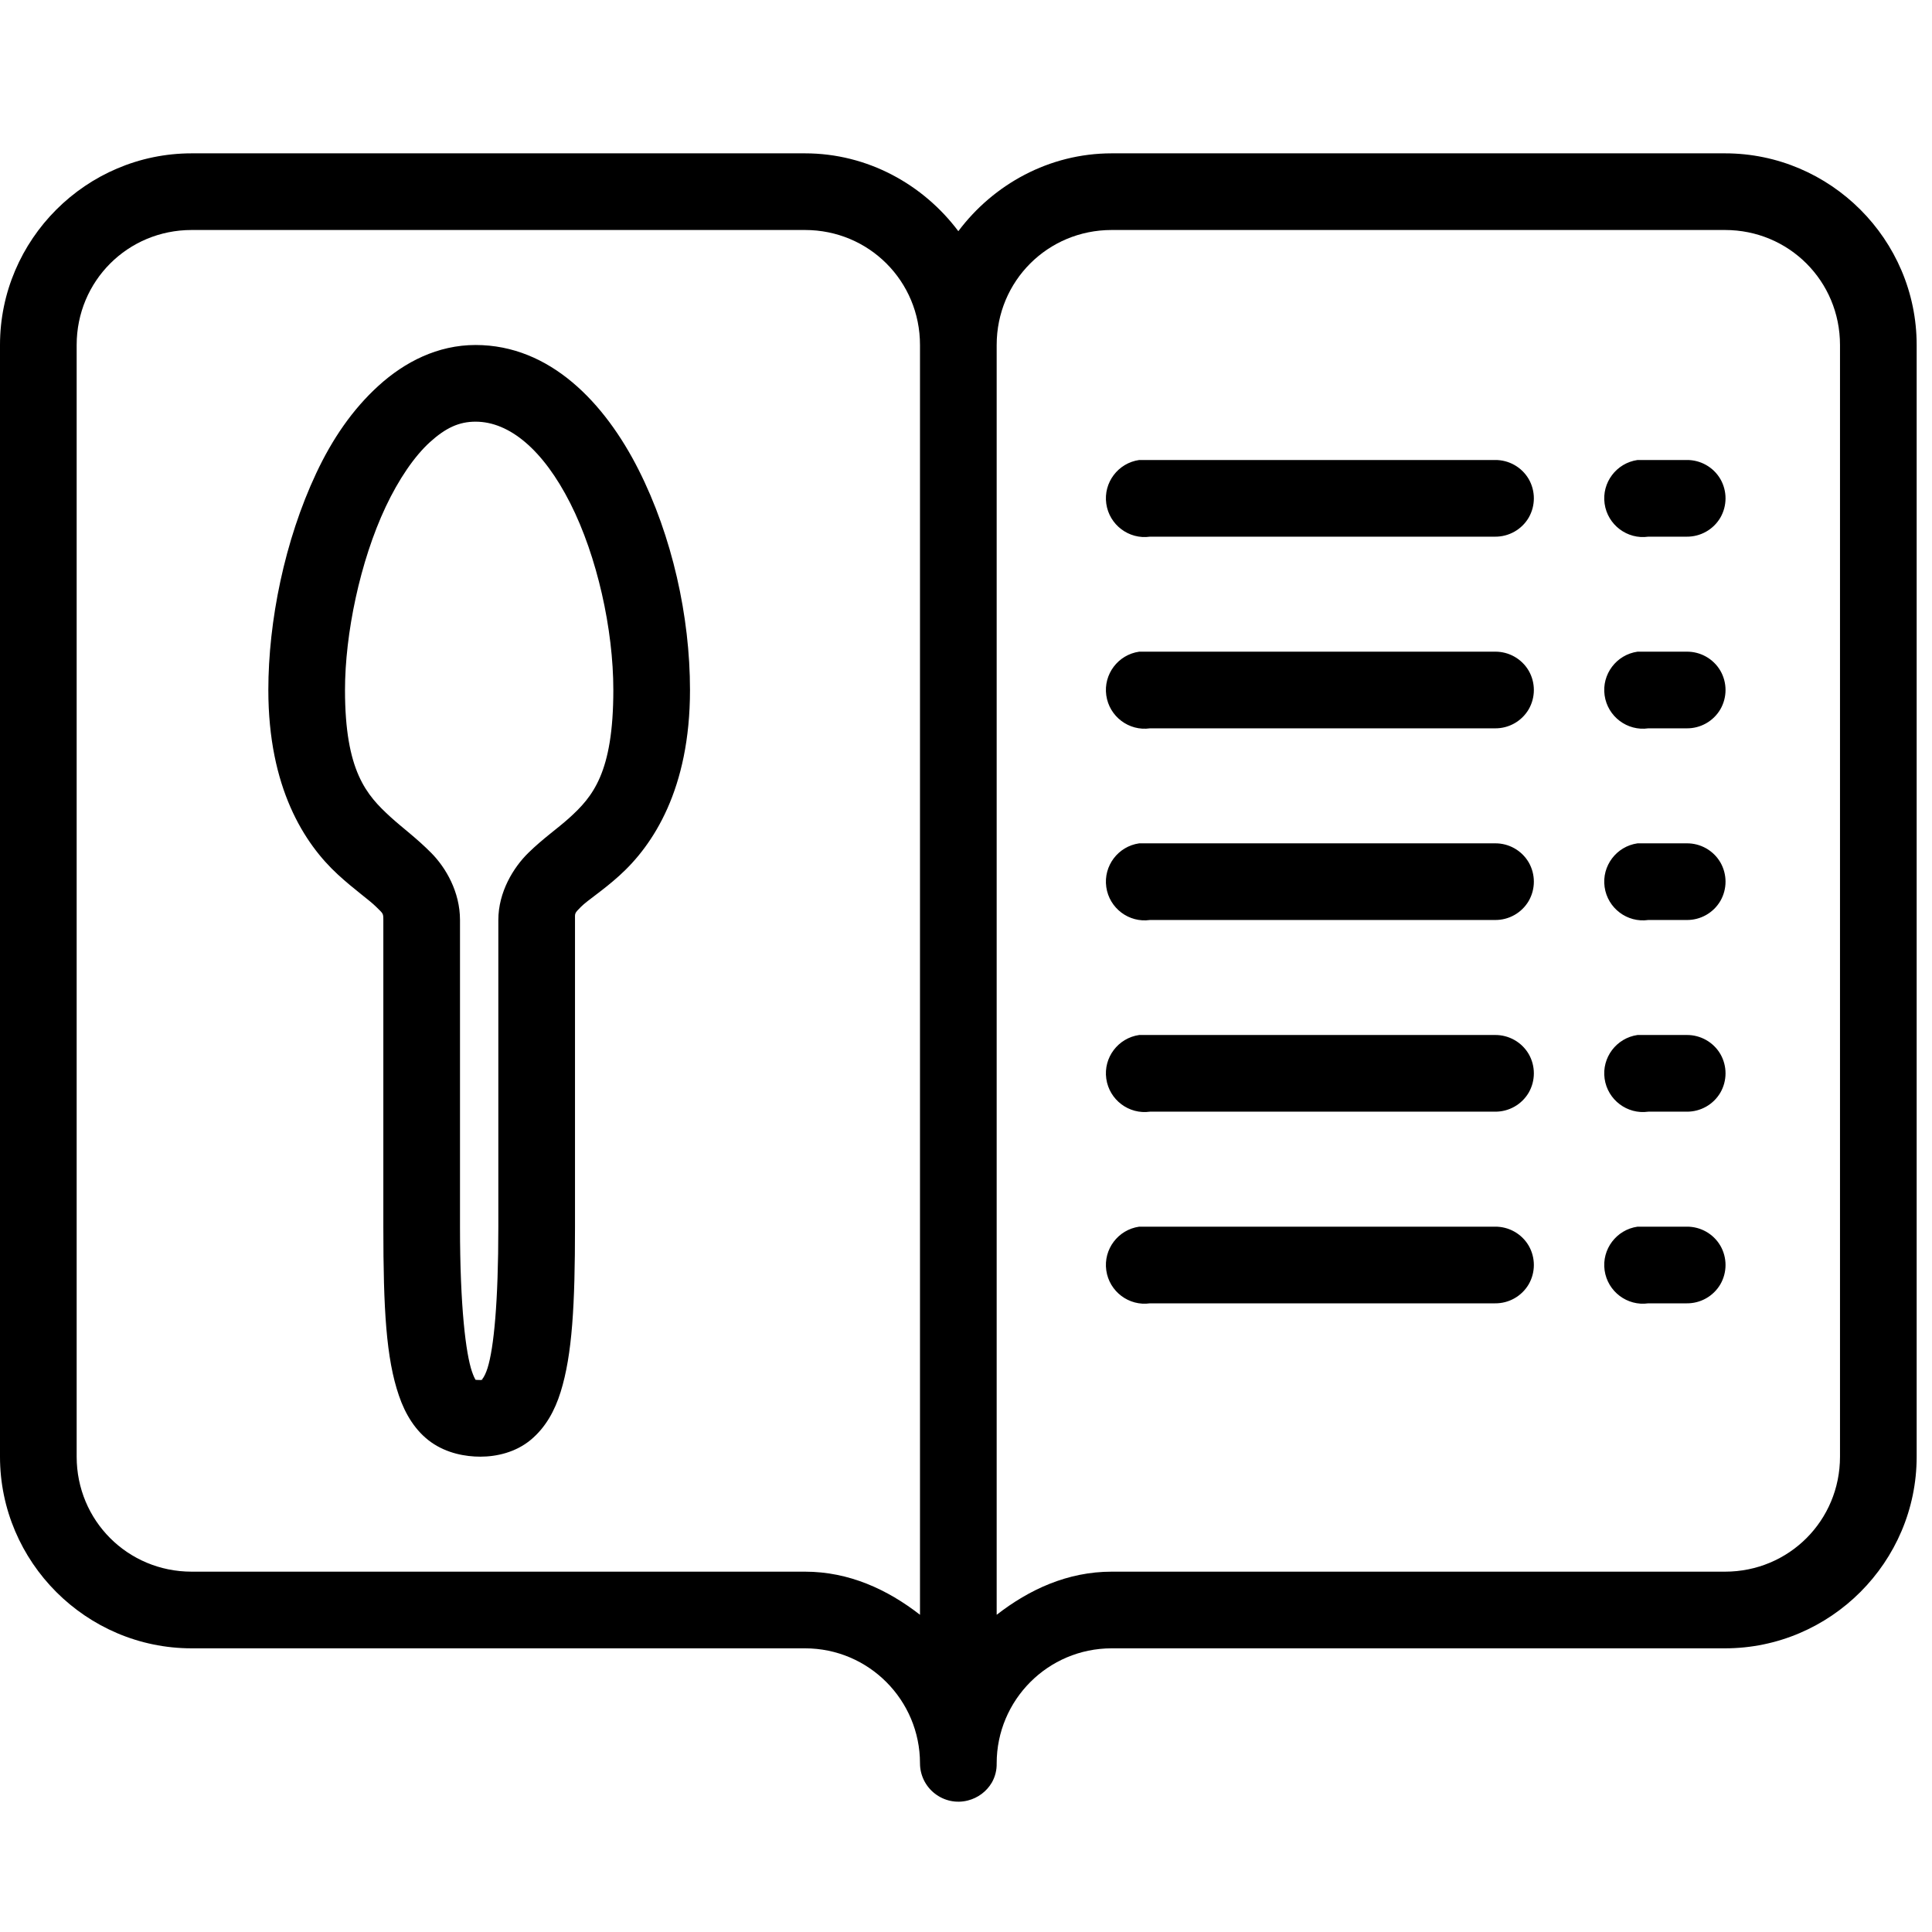 <?xml version="1.0" encoding="UTF-8"?>
<svg xmlns="http://www.w3.org/2000/svg" xmlns:xlink="http://www.w3.org/1999/xlink" width="500pt" height="500pt" viewBox="0 0 500 500" version="1.1">
<g id="surface1">
<path style=" stroke:none;fill-rule:nonzero;fill:#000000;fill-opacity:1;" d="M 49.602 39.684 C 22.32 39.684 0 62.004 0 89.285 L 0 376.984 C 0 404.266 22.32 426.586 49.602 426.586 L 208.332 426.586 C 224.844 426.586 238.094 439.996 238.094 456.348 C 238.094 459.41 239.527 462.316 241.934 464.176 C 244.375 466.074 247.512 466.734 250.496 465.961 C 253.094 465.301 255.34 463.633 256.695 461.309 C 257.551 459.797 257.977 458.094 257.938 456.348 C 257.938 439.996 271.191 426.586 287.699 426.586 L 446.43 426.586 C 473.711 426.586 496.031 404.266 496.031 376.984 L 496.031 89.285 C 496.031 62.004 473.711 39.684 446.43 39.684 L 287.699 39.684 C 271.5 39.684 257.082 47.742 248.016 59.832 C 238.949 47.742 224.531 39.684 208.332 39.684 Z M 49.602 59.523 L 208.332 59.523 C 224.879 59.523 238.094 72.738 238.094 89.285 L 238.094 417.906 C 229.688 411.359 219.727 406.746 208.332 406.746 L 49.602 406.746 C 33.055 406.746 19.84 393.531 19.84 376.984 L 19.84 89.285 C 19.84 72.738 33.055 59.523 49.602 59.523 Z M 287.699 59.523 L 446.43 59.523 C 462.977 59.523 476.191 72.738 476.191 89.285 L 476.191 376.984 C 476.191 393.531 462.977 406.746 446.43 406.746 L 287.699 406.746 C 276.305 406.746 266.348 411.359 257.938 417.906 L 257.938 89.285 C 257.938 72.738 271.152 59.523 287.699 59.523 Z M 123.078 89.285 C 113.273 89.285 104.746 93.664 97.965 99.828 C 91.184 105.988 85.953 113.699 81.844 122.457 C 73.629 139.934 69.445 160.824 69.445 178.57 C 69.445 203.84 78.746 218.332 87.426 226.316 C 91.766 230.305 95.562 232.902 97.348 234.684 C 99.129 236.469 99.207 236.273 99.207 238.094 L 99.207 317.461 C 99.207 338.891 99.941 351.562 103.238 361.172 C 104.863 365.977 107.539 370.395 111.605 373.266 C 115.676 376.133 120.48 376.984 124.316 376.984 C 128.543 376.984 133.465 375.859 137.34 372.645 C 141.215 369.426 143.578 365.086 145.09 360.242 C 148.113 350.555 148.809 337.613 148.809 317.461 L 148.809 238.094 C 148.809 236.273 148.617 236.43 150.359 234.684 C 152.102 232.941 155.902 230.578 160.281 226.625 C 169.039 218.719 178.57 204.227 178.57 178.57 C 178.57 159.543 173.961 138.773 165.242 121.527 C 156.52 104.281 142.375 89.285 123.078 89.285 Z M 123.078 109.129 C 131.875 109.129 140.594 116.453 147.57 130.207 C 154.543 143.965 158.73 162.875 158.73 178.57 C 158.73 200.039 153.383 206.203 147.258 211.742 C 144.199 214.496 140.555 216.977 136.719 220.734 C 132.883 224.492 128.969 230.848 128.969 238.094 L 128.969 317.461 C 128.969 336.992 127.805 348.852 126.18 354.043 C 125.363 356.641 124.473 357.258 124.629 357.145 C 124.781 357.027 125.48 357.145 124.316 357.145 C 122.77 357.145 122.844 356.988 123.078 357.145 C 123.309 357.297 122.961 357.297 122.148 354.973 C 120.559 350.324 119.047 338.191 119.047 317.461 L 119.047 238.094 C 119.047 230.848 115.406 224.57 111.605 220.734 C 107.809 216.898 104.168 214.262 101.066 211.434 C 94.867 205.777 89.285 199.613 89.285 178.57 C 89.285 164.078 93.16 145.281 99.828 131.137 C 103.16 124.086 107.227 118.078 111.297 114.398 C 115.367 110.715 118.816 109.129 123.078 109.129 Z M 294.828 119.047 C 289.363 119.824 285.527 124.898 286.305 130.363 C 287.078 135.828 292.156 139.664 297.617 138.891 L 386.906 138.891 C 390.469 138.926 393.801 137.066 395.625 133.969 C 397.406 130.867 397.406 127.07 395.625 123.969 C 393.801 120.867 390.469 119.008 386.906 119.047 L 297.617 119.047 C 297.309 119.047 297 119.047 296.688 119.047 C 296.379 119.047 296.07 119.047 295.758 119.047 C 295.449 119.047 295.141 119.047 294.828 119.047 Z M 423.797 119.047 C 418.332 119.824 414.496 124.898 415.273 130.363 C 416.047 135.828 421.125 139.664 426.586 138.891 L 436.508 138.891 C 440.074 138.926 443.406 137.066 445.227 133.969 C 447.012 130.867 447.012 127.07 445.227 123.969 C 443.406 120.867 440.074 119.008 436.508 119.047 L 426.586 119.047 C 426.277 119.047 425.969 119.047 425.656 119.047 C 425.348 119.047 425.039 119.047 424.727 119.047 C 424.418 119.047 424.105 119.047 423.797 119.047 Z M 294.828 168.652 C 289.363 169.426 285.527 174.504 286.305 179.965 C 287.078 185.43 292.156 189.266 297.617 188.492 L 386.906 188.492 C 390.469 188.531 393.801 186.672 395.625 183.57 C 397.406 180.469 397.406 176.672 395.625 173.574 C 393.801 170.473 390.469 168.613 386.906 168.652 L 297.617 168.652 C 297.309 168.652 297 168.652 296.688 168.652 C 296.379 168.652 296.07 168.652 295.758 168.652 C 295.449 168.652 295.141 168.652 294.828 168.652 Z M 423.797 168.652 C 418.332 169.426 414.496 174.504 415.273 179.965 C 416.047 185.43 421.125 189.266 426.586 188.492 L 436.508 188.492 C 440.074 188.531 443.406 186.672 445.227 183.57 C 447.012 180.469 447.012 176.672 445.227 173.574 C 443.406 170.473 440.074 168.613 436.508 168.652 L 426.586 168.652 C 426.277 168.652 425.969 168.652 425.656 168.652 C 425.348 168.652 425.039 168.652 424.727 168.652 C 424.418 168.652 424.105 168.652 423.797 168.652 Z M 294.828 218.254 C 289.363 219.027 285.527 224.105 286.305 229.57 C 287.078 235.035 292.156 238.871 297.617 238.094 L 386.906 238.094 C 390.469 238.133 393.801 236.273 395.625 233.172 C 397.406 230.074 397.406 226.277 395.625 223.176 C 393.801 220.074 390.469 218.215 386.906 218.254 L 297.617 218.254 C 297.309 218.254 297 218.254 296.688 218.254 C 296.379 218.254 296.07 218.254 295.758 218.254 C 295.449 218.254 295.141 218.254 294.828 218.254 Z M 423.797 218.254 C 418.332 219.027 414.496 224.105 415.273 229.57 C 416.047 235.035 421.125 238.871 426.586 238.094 L 436.508 238.094 C 440.074 238.133 443.406 236.273 445.227 233.172 C 447.012 230.074 447.012 226.277 445.227 223.176 C 443.406 220.074 440.074 218.215 436.508 218.254 L 426.586 218.254 C 426.277 218.254 425.969 218.254 425.656 218.254 C 425.348 218.254 425.039 218.254 424.727 218.254 C 424.418 218.254 424.105 218.254 423.797 218.254 Z M 294.828 267.855 C 289.363 268.633 285.527 273.707 286.305 279.172 C 287.078 284.637 292.156 288.473 297.617 287.699 L 386.906 287.699 C 390.469 287.738 393.801 285.879 395.625 282.777 C 397.406 279.676 397.406 275.879 395.625 272.777 C 393.801 269.68 390.469 267.82 386.906 267.855 L 297.617 267.855 C 297.309 267.855 297 267.855 296.688 267.855 C 296.379 267.855 296.07 267.855 295.758 267.855 C 295.449 267.855 295.141 267.855 294.828 267.855 Z M 423.797 267.855 C 418.332 268.633 414.496 273.707 415.273 279.172 C 416.047 284.637 421.125 288.473 426.586 287.699 L 436.508 287.699 C 440.074 287.738 443.406 285.879 445.227 282.777 C 447.012 279.676 447.012 275.879 445.227 272.777 C 443.406 269.68 440.074 267.82 436.508 267.855 L 426.586 267.855 C 426.277 267.855 425.969 267.855 425.656 267.855 C 425.348 267.855 425.039 267.855 424.727 267.855 C 424.418 267.855 424.105 267.855 423.797 267.855 Z M 294.828 317.461 C 289.363 318.234 285.527 323.312 286.305 328.777 C 287.078 334.238 292.156 338.078 297.617 337.301 L 386.906 337.301 C 390.469 337.34 393.801 335.48 395.625 332.379 C 397.406 329.281 397.406 325.48 395.625 322.383 C 393.801 319.281 390.469 317.422 386.906 317.461 L 297.617 317.461 C 297.309 317.461 297 317.461 296.688 317.461 C 296.379 317.461 296.07 317.461 295.758 317.461 C 295.449 317.461 295.141 317.461 294.828 317.461 Z M 423.797 317.461 C 418.332 318.234 414.496 323.312 415.273 328.777 C 416.047 334.238 421.125 338.078 426.586 337.301 L 436.508 337.301 C 440.074 337.34 443.406 335.48 445.227 332.379 C 447.012 329.281 447.012 325.48 445.227 322.383 C 443.406 319.281 440.074 317.422 436.508 317.461 L 426.586 317.461 C 426.277 317.461 425.969 317.461 425.656 317.461 C 425.348 317.461 425.039 317.461 424.727 317.461 C 424.418 317.461 424.105 317.461 423.797 317.461 Z "/>
</g>
</svg>
